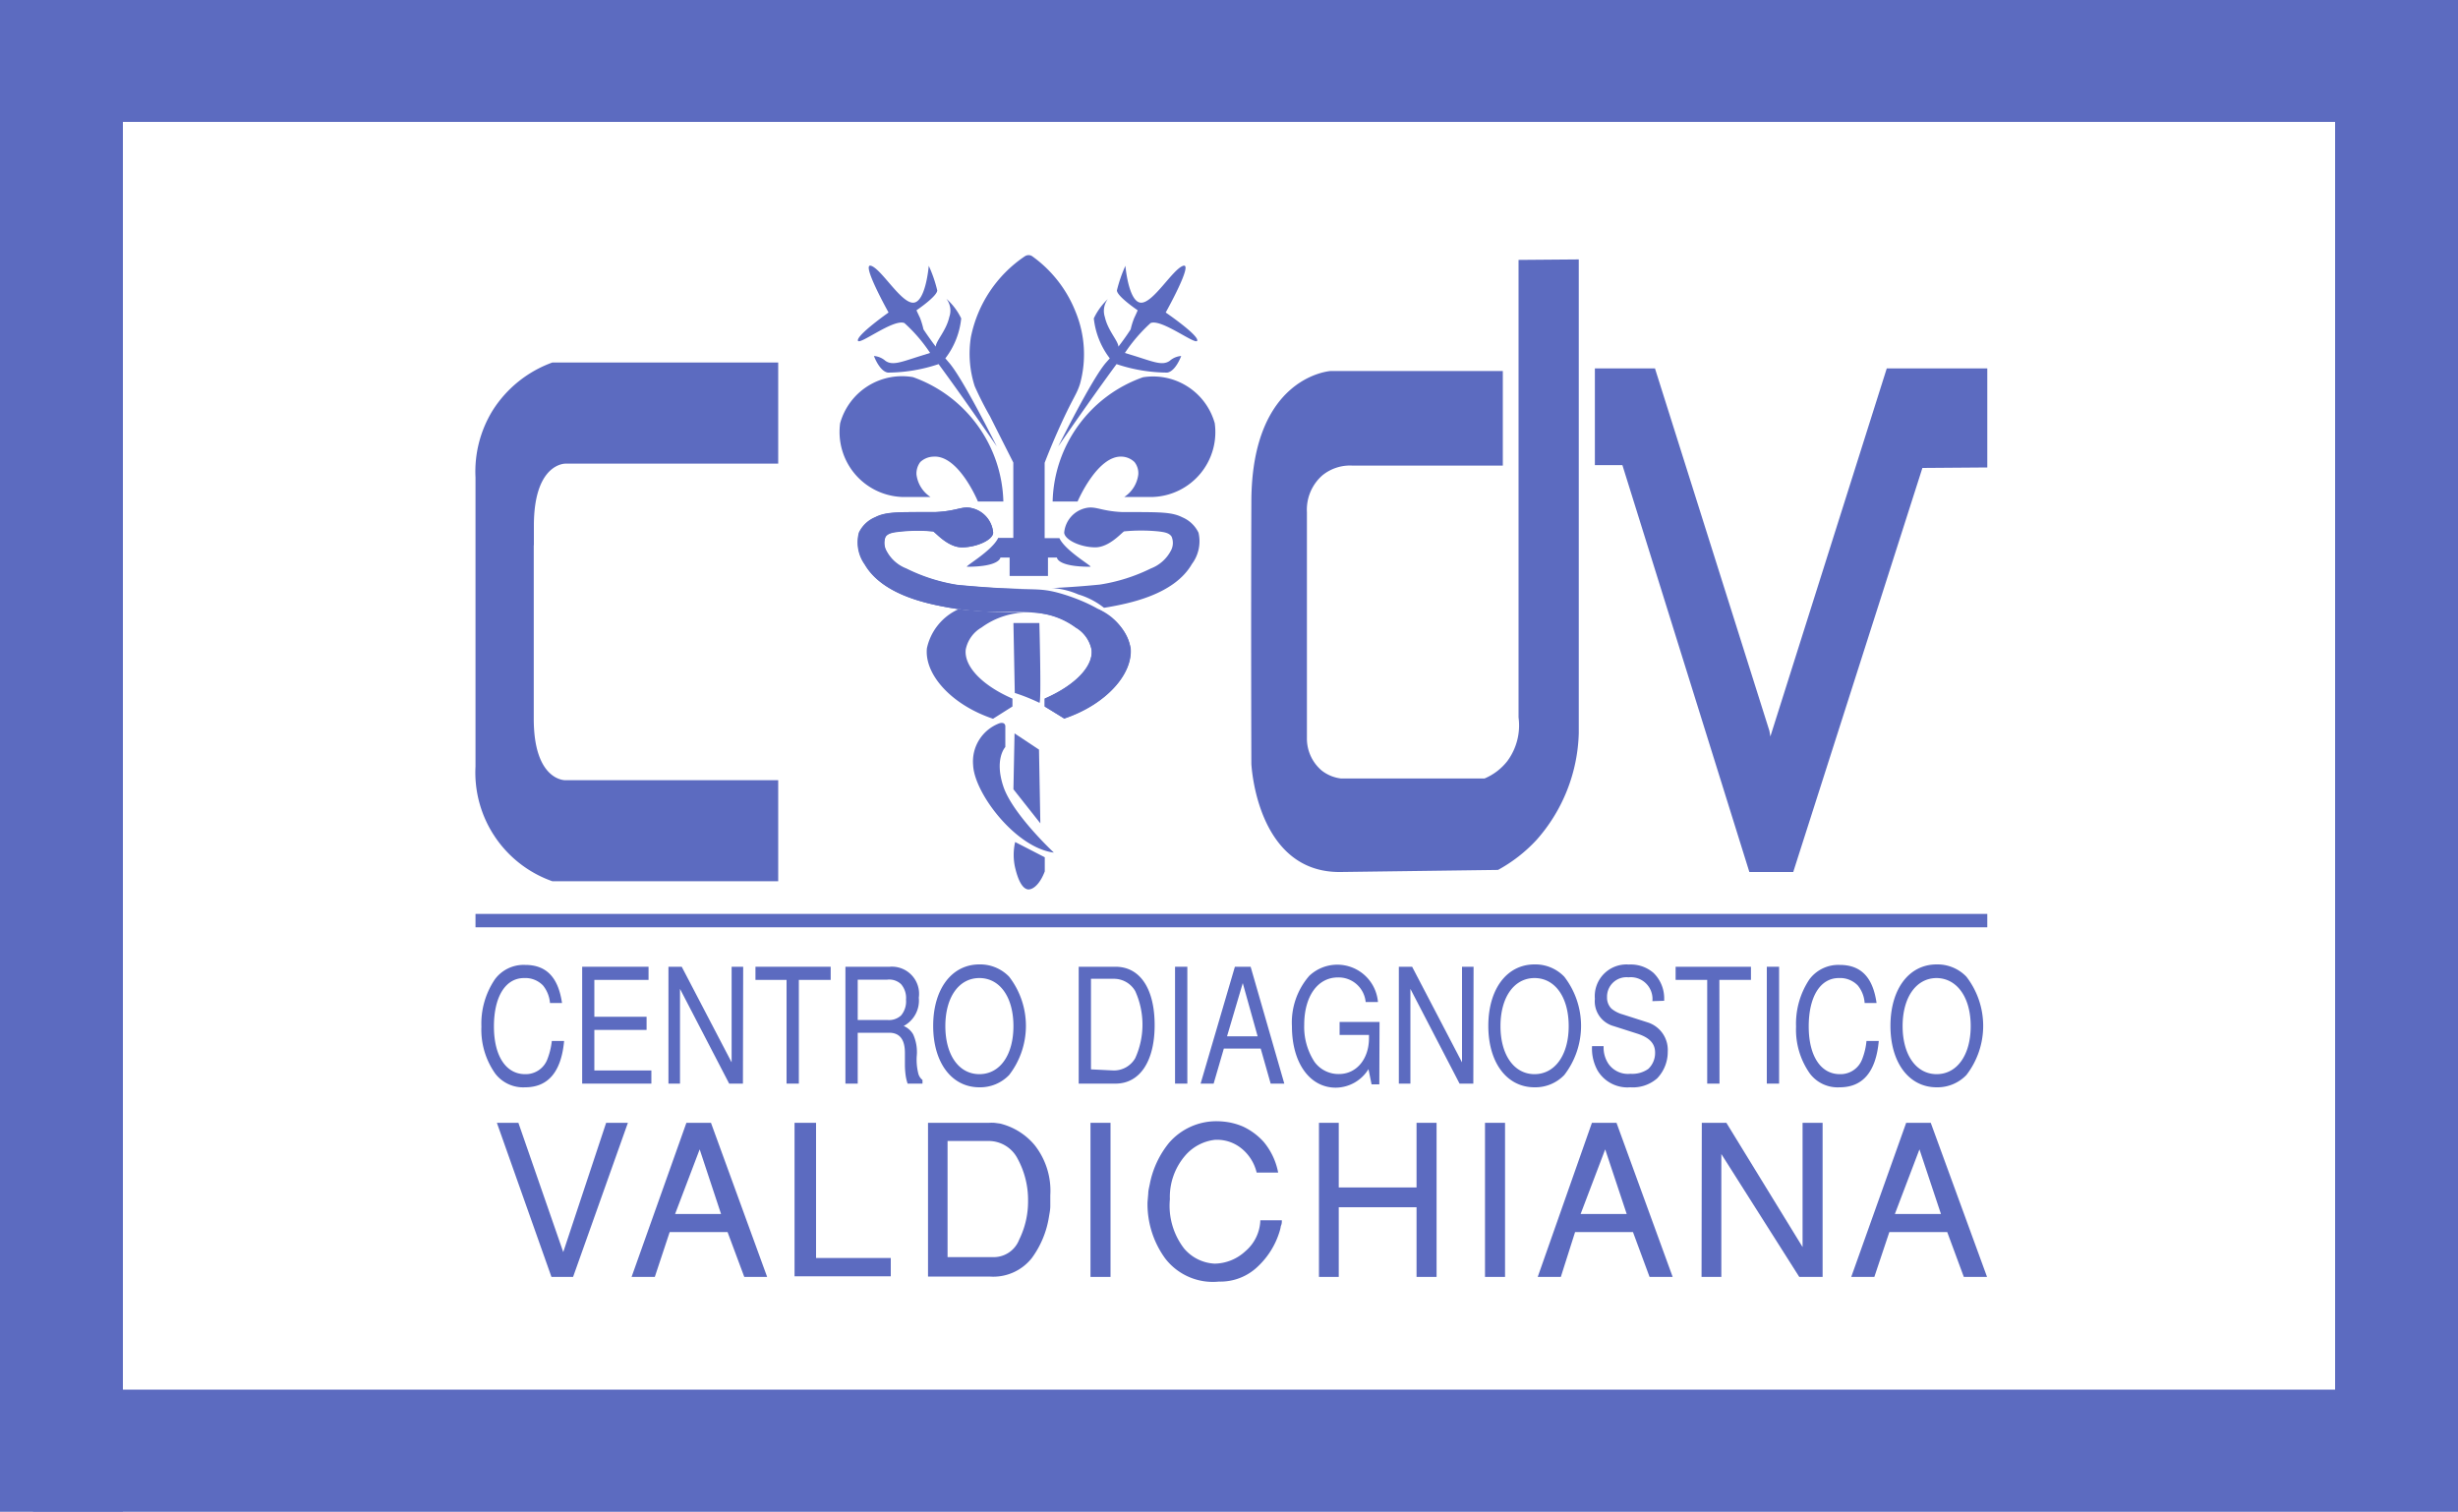 <svg id="Layer_1" data-name="Layer 1" xmlns="http://www.w3.org/2000/svg" viewBox="0 0 200 123"><defs><style>.cls-1{fill:#5c6bc0;}</style></defs><path class="cls-1" d="M43.44,44.37V42.78c0-5.12,2.57-5.05,2.57-5.05H63.32V29.5H44.94a9.61,9.61,0,0,0-4.86,3.91,9.48,9.48,0,0,0-1.39,5.44v5.52h0v18a9.38,9.38,0,0,0,6.25,9.34H63.32V63.49H46s-2.57.08-2.57-5V44.37Z"/><path class="cls-1" d="M123.56,21.15V58.38a4.89,4.89,0,0,1-.91,3.55,4.62,4.62,0,0,1-1.86,1.42H109.12a3.12,3.12,0,0,1-1.58-.65,3.41,3.41,0,0,1-1.2-2.66V41.68a3.72,3.72,0,0,1,1.26-3,3.56,3.56,0,0,1,2.47-.79l12.21,0V30.19h-14s-6.42.38-6.46,10.59,0,21.37,0,21.37.39,8.9,7.27,8.81l12.8-.17a12.22,12.22,0,0,0,3.16-2.47,13.63,13.63,0,0,0,3.41-8.67V21.11Z"/><polygon class="cls-1" points="153.52 29.98 144.05 59.93 143.97 59.47 134.66 29.98 129.77 29.98 129.77 37.85 132.01 37.85 142.34 70.96 143.35 70.96 145.91 70.96 156.42 38.08 161.7 38.04 161.7 29.98 153.52 29.98"/><rect class="cls-1" x="38.69" y="74.37" width="123.01" height="1.09"/><path class="cls-1" d="M86.2,43.79H85V37.66c.3-.78.76-1.91,1.38-3.26,1-2.17,1.22-2.29,1.5-3.17a9.08,9.08,0,0,0-.36-5.85A10.12,10.12,0,0,0,84,20.86a.53.53,0,0,0-.3-.1.58.58,0,0,0-.32.1A10.38,10.38,0,0,0,79,27.43a8.62,8.62,0,0,0,.31,4,26.7,26.7,0,0,0,1.25,2.46s.07.15,1.89,3.75h0v6.13H81.22c-.49,1.06-2.79,2.35-2.53,2.35,2.67,0,2.71-.75,2.71-.75h.75v1.5h3.12v-1.5H86s0,.75,2.71.75C89,46.14,86.69,44.85,86.2,43.79Z"/><path class="cls-1" d="M81.64,40.81H79.57S78,37,75.94,37.16a1.63,1.63,0,0,0-1.06.44,1.56,1.56,0,0,0-.31,1,2.55,2.55,0,0,0,1.14,1.84H73.36a5.29,5.29,0,0,1-5-6,5.23,5.23,0,0,1,5.93-3.75,11.05,11.05,0,0,1,7.35,10.11Z"/><path class="cls-1" d="M85.61,40.81h2.07s1.61-3.79,3.63-3.65a1.58,1.58,0,0,1,1,.44,1.46,1.46,0,0,1,.31,1,2.55,2.55,0,0,1-1.14,1.84h2.36a5.28,5.28,0,0,0,5-6A5.21,5.21,0,0,0,93,30.7a11,11,0,0,0-7.35,10.11Z"/><path class="cls-1" d="M75.92,43.25c.13,0,1.16,1.29,2.35,1.29s2.49-.6,2.54-1.19a2.25,2.25,0,0,0-1.73-2c-.8-.2-1.18.24-3,.32-.45,0-.34,0-1.23,0-1.9,0-2.86,0-3.64.41a2.54,2.54,0,0,0-1.33,1.26,3.09,3.09,0,0,0,.47,2.59c1.44,2.48,5.12,3.19,6.78,3.5,5.08.93,7.64-.45,10.4,1.62a2.7,2.7,0,0,1,1.29,1.79c.16,1.37-1.34,2.93-3.81,4l0,.64,1.58,1c3.42-1.15,5.6-3.63,5.38-5.74-.32-3-5.41-4.38-5.9-4.51-1.88-.5-2.25-.06-8.18-.62a14.37,14.37,0,0,1-4.16-1.31,3.07,3.07,0,0,1-1.6-1.41,1.35,1.35,0,0,1-.09-1.18c.19-.3.58-.37,1.11-.43A13.64,13.64,0,0,1,75.92,43.25Z"/><path class="cls-1" d="M77.91,47.59c3.15.3,4.73.32,5.8.34a8.72,8.72,0,0,0-2.36.28A14.26,14.26,0,0,0,78,49.57l-.83-.13c-1.66-.3-5.34-1-6.78-3.5a3.12,3.12,0,0,1-.48-2.59,2.59,2.59,0,0,1,1.34-1.26c.78-.4,1.74-.41,3.64-.42.89,0,.78,0,1.23,0,1.78-.08,2.16-.52,2.95-.32a2.24,2.24,0,0,1,1.74,2c0,.59-1.35,1.19-2.54,1.19s-2.22-1.3-2.35-1.3a14.28,14.28,0,0,0-2.75,0c-.53.06-.92.13-1.11.43a1.35,1.35,0,0,0,.09,1.18,3.07,3.07,0,0,0,1.6,1.41A14.37,14.37,0,0,0,77.91,47.59Z"/><path class="cls-1" d="M86.6,58.46,85,57.5l0-.64c2.47-1.08,4-2.64,3.81-4a2.7,2.7,0,0,0-1.29-1.79,6.34,6.34,0,0,0-3.85-1.22,46.88,46.88,0,0,0,5.72-.27A4.54,4.54,0,0,1,92,52.72C92.21,54.83,90,57.31,86.6,58.46Z"/><path class="cls-1" d="M78.58,52.85c-.16,1.37,1.34,2.93,3.8,4l0,.64-1.58,1c-3.42-1.15-5.6-3.63-5.38-5.74A4.54,4.54,0,0,1,78,49.57a46.79,46.79,0,0,0,5.72.27,6.34,6.34,0,0,0-3.85,1.22A2.67,2.67,0,0,0,78.58,52.85Z"/><path class="cls-1" d="M97.52,43.35a2.58,2.58,0,0,0-1.33-1.26c-.78-.4-1.74-.41-3.64-.42-.89,0-.78,0-1.23,0-1.78-.08-2.16-.52-3-.32a2.25,2.25,0,0,0-1.73,2c.05.59,1.34,1.19,2.53,1.19s2.23-1.3,2.36-1.3a14.28,14.28,0,0,1,2.75,0c.53.06.91.13,1.1.43a1.32,1.32,0,0,1-.08,1.18,3.08,3.08,0,0,1-1.61,1.41,14.27,14.27,0,0,1-4.15,1.31c-1.72.17-3,.24-3.93.29l.17,0a6.38,6.38,0,0,1,2,.51,6.19,6.19,0,0,1,2.1,1.09l.37-.06c1.66-.3,5.34-1,6.78-3.5A3.09,3.09,0,0,0,97.52,43.35Z"/><path class="cls-1" d="M85.75,69.38S82.39,66.25,81.64,64s.16-3.21.16-3.21V59.18s.07-.46-.46-.33a3.32,3.32,0,0,0-2.16,3.41C79.28,64.57,82.67,69,85.75,69.38Z"/><path class="cls-1" d="M82.46,50.7l.11,5.69a15.49,15.49,0,0,1,2,.8c.18.18,0-6.49,0-6.49Z"/><path class="cls-1" d="M82.55,59.68l-.09,4.55L84.65,67,84.54,61Z"/><path class="cls-1" d="M82.6,68.52a4.69,4.69,0,0,0,0,2.1c.11.44.42,1.7,1.07,1.76.48,0,1-.57,1.34-1.47l0-1.15Z"/><path class="cls-1" d="M94.85,25.43s2.28-4.08,1.42-3.8-2.45,3.07-3.45,3-1.25-3-1.25-3a11.37,11.37,0,0,0-.69,2c0,.48,1.69,1.62,1.69,1.62s-.13.31-.28.62a5.8,5.8,0,0,0-.29.93s-.39.62-1,1.41c0-.45-.86-1.31-1.1-2.41a1.6,1.6,0,0,1,.24-1.46A5.22,5.22,0,0,0,89,25.91a6.49,6.49,0,0,0,1.3,3.25l-.3.34c-1.14,1.29-3.83,6.72-3.9,6.83s2.59-3.77,4.75-6.7h0a13.11,13.11,0,0,0,4.12.69c.69-.1,1.14-1.35,1.14-1.35a1.57,1.57,0,0,0-.93.39c-.59.41-1.28.1-2.84-.39l-.81-.25a13,13,0,0,1,2.09-2.43c.9-.38,3.77,1.9,3.8,1.41S94.85,25.43,94.85,25.43Z"/><path class="cls-1" d="M90.16,24.31l.07-.06Z"/><path class="cls-1" d="M72.3,25.43s-2.28-4.08-1.42-3.8,2.45,3.07,3.45,3,1.24-3,1.24-3a10.58,10.58,0,0,1,.69,2c0,.48-1.69,1.62-1.69,1.62s.14.31.29.62a6.57,6.57,0,0,1,.28.93s.4.62,1,1.41c0-.45.86-1.31,1.1-2.41A1.56,1.56,0,0,0,77,24.31a5.07,5.07,0,0,1,1.21,1.6,6.37,6.37,0,0,1-1.29,3.25l.29.34c1.14,1.29,3.83,6.72,3.9,6.83s-2.58-3.77-4.74-6.7h0a13.11,13.11,0,0,1-4.12.69c-.69-.1-1.14-1.35-1.14-1.35a1.59,1.59,0,0,1,.93.39c.59.41,1.28.1,2.84-.39l.8-.25a12.66,12.66,0,0,0-2.09-2.43c-.9-.38-3.76,1.9-3.79,1.41S72.3,25.43,72.3,25.43Z"/><path class="cls-1" d="M77,24.31l-.06-.06Z"/><path class="cls-1" d="M44.75,81.62a2.58,2.58,0,0,0-.57-1.43,2,2,0,0,0-1.54-.6c-1.51,0-2.45,1.51-2.45,3.94s1,3.88,2.53,3.88a1.88,1.88,0,0,0,1.82-1.22,5.81,5.81,0,0,0,.36-1.48h1c-.23,2.51-1.3,3.77-3.17,3.77a2.86,2.86,0,0,1-2.43-1.11,6.18,6.18,0,0,1-1.13-3.83,6.43,6.43,0,0,1,1.1-3.85,2.91,2.91,0,0,1,2.46-1.17c1.72,0,2.69,1,3,3.1Z"/><path class="cls-1" d="M48.36,87.11H53v1.07H47.37V78.67h5.4v1.07H48.36v3h4.25v1.07H48.36Z"/><path class="cls-1" d="M60.45,88.18H59.33l-4-7.71h0v7.71h-.94V78.67h1.08l4.06,7.78h0V78.67h.94Z"/><path class="cls-1" d="M65,88.18H64V79.74H61.47V78.67h6.12v1.07H65Z"/><path class="cls-1" d="M69.79,88.18h-1V78.67h3.6a2.21,2.21,0,0,1,2.37,2.52,2.34,2.34,0,0,1-1.23,2.3,1.62,1.62,0,0,1,.77.68,3.5,3.5,0,0,1,.29,1.8,4.68,4.68,0,0,0,.13,1.39.94.94,0,0,0,.34.52v.3H73.85a3.75,3.75,0,0,1-.15-.6,6.64,6.64,0,0,1-.07-.9v-1c0-1.09-.42-1.64-1.29-1.64H69.79ZM72.19,83a1.44,1.44,0,0,0,1.13-.37,1.78,1.78,0,0,0,.4-1.28,1.72,1.72,0,0,0-.4-1.26,1.4,1.4,0,0,0-1.13-.37h-2.4V83Z"/><path class="cls-1" d="M82.11,87.48a3.27,3.27,0,0,1-2.42,1c-2.25,0-3.76-2-3.76-5s1.51-5,3.76-5a3.27,3.27,0,0,1,2.42,1,6.54,6.54,0,0,1,0,8Zm-2.42-7.89c-1.67,0-2.77,1.56-2.77,3.91s1.1,3.91,2.77,3.91,2.77-1.56,2.77-3.91S81.36,79.59,79.69,79.59Z"/><path class="cls-1" d="M87.77,78.67h3c2,0,3.18,1.8,3.18,4.75s-1.21,4.76-3.18,4.76h-3Zm2.83,8.44a2,2,0,0,0,1.77-1,6.61,6.61,0,0,0,0-5.46,2,2,0,0,0-1.77-1H88.77v7.37Z"/><path class="cls-1" d="M96.61,88.18h-1V78.67h1Z"/><path class="cls-1" d="M99.58,85.33l-.83,2.85H97.69l2.79-9.51h1.28l2.74,9.51h-1.11l-.81-2.85ZM101.12,80h0l-1.28,4.33h2.49Z"/><path class="cls-1" d="M112.23,88.24h-.63L111.35,87a3.16,3.16,0,0,1-2.66,1.51c-2.11,0-3.57-2-3.57-5a5.78,5.78,0,0,1,1.41-4.1,3.32,3.32,0,0,1,5.59,2.13h-1a2.21,2.21,0,0,0-2.26-2c-1.65,0-2.74,1.54-2.74,3.86a5.21,5.21,0,0,0,.83,3,2.41,2.41,0,0,0,2,1c1.42,0,2.44-1.22,2.44-2.92v-.26H109V83.16h3.25Z"/><path class="cls-1" d="M119.88,88.18h-1.12l-4-7.71h0v7.71h-.94V78.67h1.08l4.06,7.78h0V78.67h.94Z"/><path class="cls-1" d="M127.28,87.48a3.26,3.26,0,0,1-2.42,1c-2.25,0-3.76-2-3.76-5s1.51-5,3.76-5a3.26,3.26,0,0,1,2.42,1,6.54,6.54,0,0,1,0,8Zm-2.42-7.89c-1.66,0-2.77,1.56-2.77,3.91s1.11,3.91,2.77,3.91,2.78-1.56,2.78-3.91S126.53,79.59,124.86,79.59Z"/><path class="cls-1" d="M134.45,81.47a1.77,1.77,0,0,0-1.95-1.94,1.58,1.58,0,0,0-1.74,1.61,1.27,1.27,0,0,0,.35.93,2.47,2.47,0,0,0,.93.48l2,.64a2.35,2.35,0,0,1,1.66,2.38,3.11,3.11,0,0,1-.86,2.18,3,3,0,0,1-2.19.73A2.83,2.83,0,0,1,130,87.13a3.66,3.66,0,0,1-.46-2h.94v.08a2.37,2.37,0,0,0,.41,1.38,1.94,1.94,0,0,0,1.78.79,2.24,2.24,0,0,0,1.45-.4,1.78,1.78,0,0,0,.55-1.32c0-.74-.45-1.22-1.43-1.54l-1.94-.62a2.09,2.09,0,0,1-1.53-2.22,2.58,2.58,0,0,1,2.77-2.79,2.82,2.82,0,0,1,2,.68,2.89,2.89,0,0,1,.87,2.11v.16Z"/><path class="cls-1" d="M139.91,88.18h-1V79.74h-2.57V78.67h6.13v1.07h-2.57Z"/><path class="cls-1" d="M144.76,88.18h-1V78.67h1Z"/><path class="cls-1" d="M151.72,81.62a2.51,2.51,0,0,0-.56-1.43,2,2,0,0,0-1.54-.6c-1.51,0-2.45,1.51-2.45,3.94s1,3.88,2.53,3.88a1.88,1.88,0,0,0,1.82-1.22,5.45,5.45,0,0,0,.35-1.48h1c-.23,2.51-1.3,3.77-3.18,3.77a2.83,2.83,0,0,1-2.42-1.11,6.18,6.18,0,0,1-1.13-3.83,6.5,6.5,0,0,1,1.09-3.85,2.94,2.94,0,0,1,2.46-1.17c1.73,0,2.7,1,3,3.1Z"/><path class="cls-1" d="M160,87.48a3.26,3.26,0,0,1-2.42,1c-2.25,0-3.76-2-3.76-5s1.51-5,3.76-5a3.26,3.26,0,0,1,2.42,1,6.54,6.54,0,0,1,0,8Zm-2.42-7.89c-1.66,0-2.77,1.56-2.77,3.91s1.11,3.91,2.77,3.91,2.77-1.56,2.77-3.91S159.22,79.59,157.55,79.59Z"/><path class="cls-1" d="M40.43,91.37h1.75l3.65,10.52,3.49-10.52h1.77l-4.46,12.54H44.87Z"/><path class="cls-1" d="M55.85,91.37h2l4.57,12.54H60.56l-1.36-3.65H54.49l-1.21,3.65H51.39Zm2.82,7.42-1.74-5.26-2,5.26Z"/><path class="cls-1" d="M64.65,91.37H66.4v11h6.08v1.49H64.65Z"/><path class="cls-1" d="M80.48,91.37a3.25,3.25,0,0,1,.44,0l.45.06a5.31,5.31,0,0,1,2.82,1.76,6,6,0,0,1,1.27,4.08c0,.29,0,.57,0,.87s-.06.58-.11.88a7.68,7.68,0,0,1-1.39,3.35,4,4,0,0,1-3.45,1.51h-5V91.37Zm.39,10.93a2.22,2.22,0,0,0,2.06-1.43,7,7,0,0,0,.72-3.18v-.15a7,7,0,0,0-.84-3.23,2.65,2.65,0,0,0-2.47-1.46H77.1v9.45Z"/><path class="cls-1" d="M88.73,91.37h1.63v12.54H88.73Z"/><path class="cls-1" d="M93.43,97.12c0-.24.07-.49.12-.74A7.6,7.6,0,0,1,95.12,93,5.09,5.09,0,0,1,99,91.24a6.14,6.14,0,0,1,1,.09,5.34,5.34,0,0,1,1.13.34,5.24,5.24,0,0,1,1.7,1.26A5.51,5.51,0,0,1,104,95.42h-1.75a3.59,3.59,0,0,0-1.28-2,3.14,3.14,0,0,0-1.92-.67H99l-.11,0a3.75,3.75,0,0,0-2.49,1.33,5.15,5.15,0,0,0-1.21,3.51,5.71,5.71,0,0,0,1.15,4,3.47,3.47,0,0,0,2.51,1.24h0a3.76,3.76,0,0,0,2.47-1,3.45,3.45,0,0,0,1.23-2.53h1.75c0,.15,0,.3-.08.46a2.89,2.89,0,0,1-.11.47,6.48,6.48,0,0,1-1.72,2.79,4.39,4.39,0,0,1-3.21,1.27,4.89,4.89,0,0,1-4.37-1.88,7.53,7.53,0,0,1-1.44-4.58Z"/><path class="cls-1" d="M107.32,91.37h1.61v5.26h6.33V91.37h1.63v12.54h-1.63V98.24h-6.33v5.67h-1.61Z"/><path class="cls-1" d="M120.83,91.37h1.63v12.54h-1.63Z"/><path class="cls-1" d="M129.53,91.37h2l4.57,12.54h-1.88l-1.35-3.65h-4.71L127,103.91h-1.88Zm2.83,7.42-1.75-5.26-2,5.26Z"/><path class="cls-1" d="M138.47,91.37h2l6.2,10.11V91.37h1.63v12.54h-1.9l-6.34-10v10h-1.61Z"/><path class="cls-1" d="M155.1,91.37h2l4.58,12.54h-1.89l-1.35-3.65h-4.71l-1.22,3.65h-1.88Zm2.83,7.42-1.75-5.26-2,5.26Z"/><path class="cls-1" d="M200,123H0V0H200ZM2.6,120.75H197.37V2.25H2.6Z"/><rect class="cls-1" x="-3" y="1.4" width="13" height="122.81"/><rect class="cls-1" x="190" y="0.1" width="13" height="122.81"/><rect class="cls-1" x="98.46" y="-96.19" width="13" height="199.23" transform="translate(101.54 108.38) rotate(-90)"/><rect class="cls-1" x="95.81" y="19.97" width="13" height="199.23" transform="translate(-17.28 221.89) rotate(-90)"/></svg>